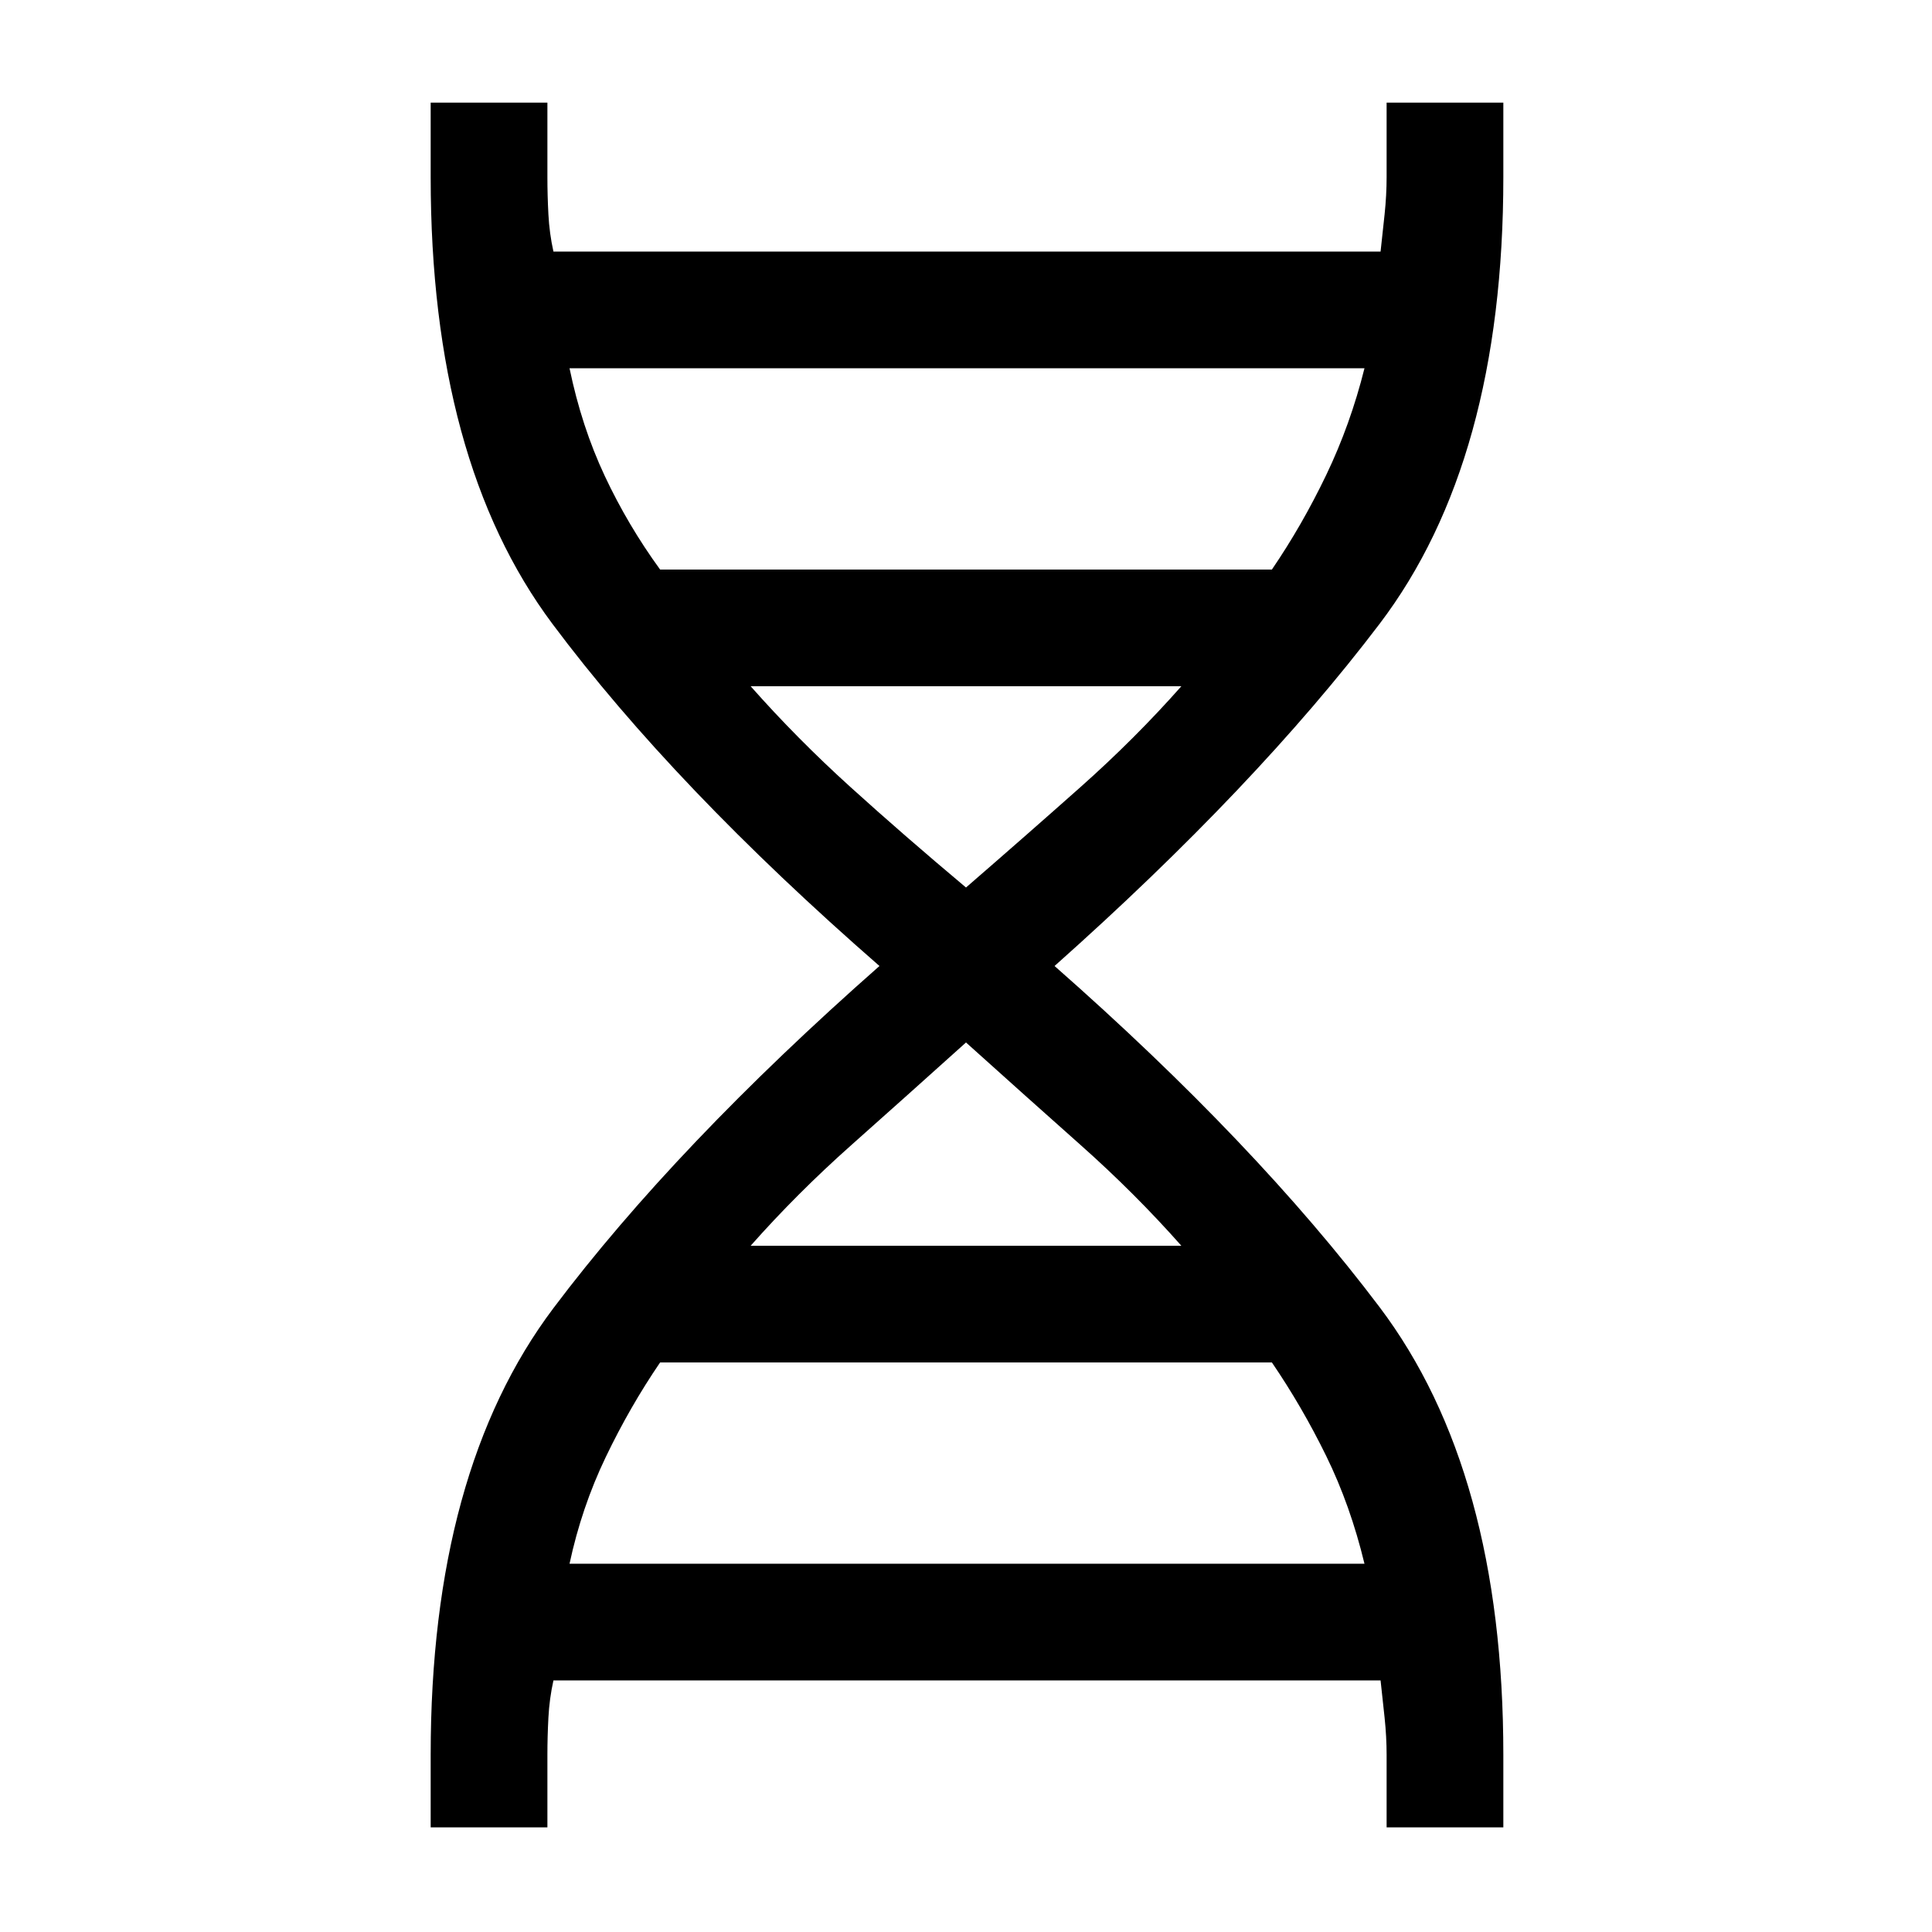 <svg xmlns="http://www.w3.org/2000/svg" height="48" width="48"><path d="M10.7 45.4v-1.8q0-7.05 3.05-11.1t8.1-8.5q-5.1-4.45-8.125-8.5Q10.7 11.45 10.7 4.4V2.55h2.9V4.4q0 .45.025.925.025.475.125.925H34.3q.05-.45.1-.925.05-.475.05-.925V2.55h2.9V4.4q0 7.05-3.075 11.1T26.2 24q5 4.4 8.075 8.475Q37.35 36.55 37.35 43.6v1.8h-2.9v-1.8q0-.45-.05-.925-.05-.475-.1-.925H13.75q-.1.45-.125.925-.025.475-.025.925v1.8Zm5.7-31.25h15.2q.75-1.1 1.35-2.35.6-1.25.95-2.65H14.15q.3 1.45.875 2.675.575 1.225 1.375 2.325Zm7.6 7.9q1.5-1.3 2.85-2.5t2.5-2.5h-10.7q1.15 1.3 2.475 2.5 1.325 1.2 2.875 2.5Zm-5.35 8.9h10.7q-1.15-1.3-2.5-2.5T24 25.9q-1.5 1.35-2.85 2.55-1.35 1.2-2.5 2.5Zm-4.5 7.9H33.9q-.35-1.45-.95-2.675-.6-1.225-1.35-2.325H16.4q-.75 1.1-1.35 2.35-.6 1.25-.9 2.65Z"/></svg>